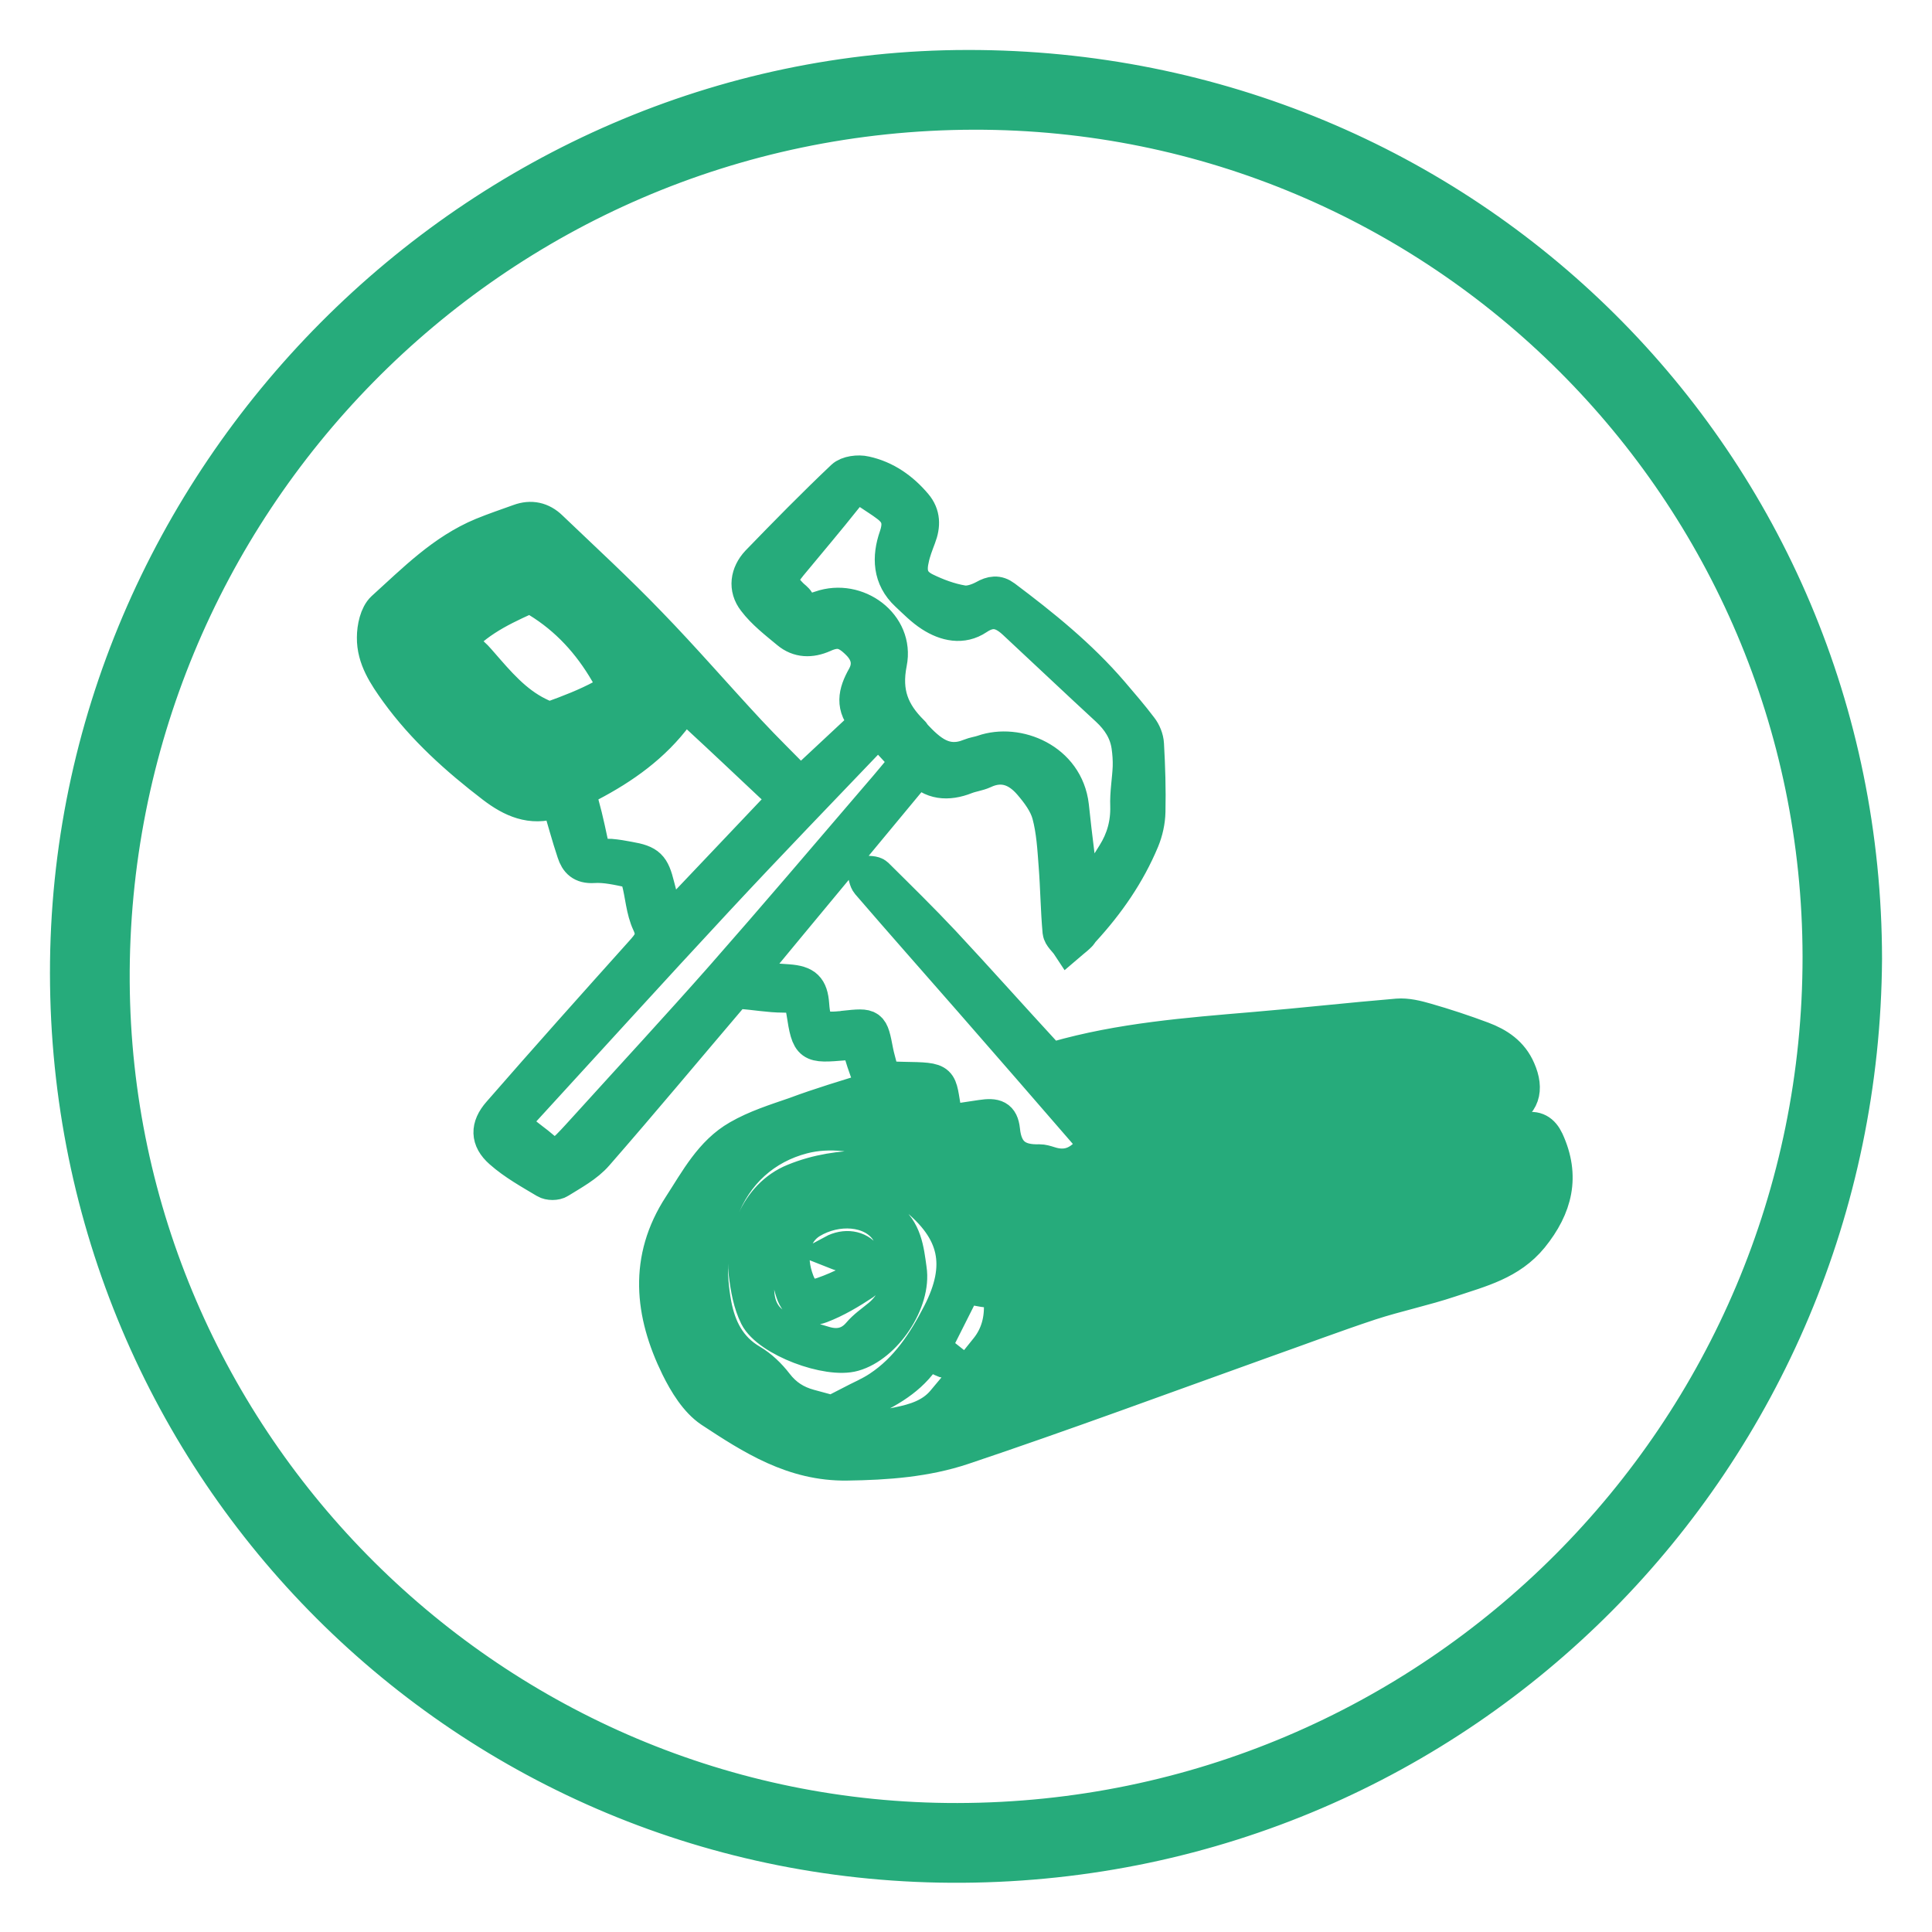 <svg width="29" height="29" viewBox="0 0 29 29" fill="none" xmlns="http://www.w3.org/2000/svg">
<path d="M28 14.394C27.952 21.885 21.981 27.959 14.446 28.011C7 28.059 1.007 22.055 1 14.609C0.993 7.182 7.134 1.004 14.524 1C22.014 0.993 27.993 6.937 28 14.394ZM14.62 1.697C7.375 1.712 1.656 7.638 1.697 14.735C1.738 21.659 7.419 27.326 14.372 27.314C21.525 27.303 27.311 21.503 27.307 14.357C27.296 7.356 21.614 1.686 14.62 1.697Z" fill="#26AB7B" stroke="#26AB7B" stroke-width="0.5"/>
<path d="M13.101 16.336C13.03 16.14 12.967 15.981 12.919 15.814C12.882 15.684 12.801 15.658 12.682 15.666C12.152 15.71 12.133 15.714 12.052 15.188C12.019 14.98 11.941 14.95 11.759 14.95C11.544 14.95 11.333 14.909 11.118 14.895C11.073 14.891 11.014 14.917 10.985 14.95C10.31 15.743 9.643 16.544 8.957 17.33C8.809 17.5 8.594 17.615 8.398 17.737C8.346 17.771 8.242 17.771 8.186 17.737C7.957 17.6 7.716 17.467 7.515 17.289C7.308 17.107 7.308 16.911 7.49 16.703C8.194 15.895 8.909 15.095 9.624 14.298C9.747 14.161 9.832 14.065 9.736 13.861C9.643 13.664 9.635 13.431 9.576 13.216C9.561 13.16 9.506 13.082 9.454 13.075C9.276 13.038 9.087 12.993 8.909 13.005C8.731 13.016 8.653 12.934 8.609 12.797C8.527 12.552 8.461 12.304 8.383 12.041C8.372 12.041 8.346 12.026 8.327 12.034C7.971 12.152 7.679 12.019 7.401 11.807C6.859 11.392 6.355 10.94 5.955 10.388C5.777 10.14 5.603 9.884 5.607 9.569C5.607 9.421 5.648 9.224 5.748 9.131C6.207 8.716 6.648 8.264 7.237 8.02C7.419 7.945 7.608 7.882 7.79 7.816C7.971 7.749 8.134 7.786 8.268 7.916C8.768 8.394 9.276 8.861 9.754 9.358C10.265 9.884 10.744 10.44 11.244 10.977C11.492 11.244 11.752 11.496 12.015 11.767C12.348 11.455 12.671 11.155 13.004 10.844C12.778 10.614 12.83 10.395 12.964 10.158C13.067 9.973 13.023 9.799 12.875 9.654C12.7 9.48 12.575 9.447 12.363 9.543C12.171 9.628 11.985 9.624 11.826 9.491C11.648 9.343 11.459 9.198 11.322 9.017C11.177 8.831 11.211 8.609 11.37 8.438C11.789 8.005 12.211 7.575 12.649 7.16C12.719 7.093 12.882 7.071 12.99 7.097C13.293 7.163 13.542 7.338 13.742 7.575C13.868 7.723 13.868 7.89 13.801 8.064C13.761 8.172 13.716 8.283 13.694 8.398C13.646 8.609 13.697 8.75 13.89 8.846C14.064 8.931 14.253 9.002 14.446 9.035C14.546 9.054 14.676 9.009 14.772 8.957C14.883 8.894 14.976 8.879 15.08 8.957C15.658 9.391 16.218 9.843 16.692 10.395C16.84 10.569 16.989 10.74 17.126 10.922C17.178 10.988 17.218 11.085 17.222 11.17C17.241 11.507 17.252 11.848 17.244 12.185C17.241 12.33 17.207 12.482 17.152 12.615C16.94 13.123 16.633 13.564 16.262 13.968C16.236 13.994 16.221 14.031 16.192 14.053C16.14 14.102 16.084 14.142 16.032 14.187C15.988 14.12 15.906 14.057 15.899 13.987C15.869 13.657 15.866 13.323 15.84 12.99C15.821 12.734 15.806 12.471 15.74 12.226C15.695 12.059 15.576 11.9 15.458 11.763C15.276 11.552 15.047 11.455 14.765 11.589C14.683 11.626 14.587 11.637 14.502 11.67C14.224 11.781 13.975 11.755 13.794 11.544C12.93 12.589 12.074 13.616 11.196 14.68C11.44 14.698 11.633 14.709 11.829 14.724C12.093 14.743 12.178 14.824 12.197 15.08C12.219 15.399 12.293 15.458 12.611 15.428C12.63 15.428 12.649 15.425 12.667 15.421C13.082 15.377 13.082 15.377 13.16 15.784C13.168 15.825 13.179 15.869 13.19 15.91C13.26 16.184 13.264 16.181 13.553 16.188C14.176 16.199 14.094 16.196 14.187 16.711C14.19 16.74 14.198 16.77 14.209 16.837C14.383 16.811 14.557 16.785 14.728 16.759C14.943 16.726 15.039 16.759 15.061 16.963C15.095 17.311 15.28 17.437 15.602 17.426C15.651 17.426 15.699 17.441 15.747 17.456C16.047 17.556 16.251 17.43 16.429 17.174C16.388 17.122 16.344 17.067 16.296 17.011C15.721 16.348 15.15 15.688 14.572 15.028C14.057 14.439 13.538 13.853 13.027 13.26C12.99 13.216 12.986 13.145 12.967 13.09C13.034 13.101 13.119 13.09 13.16 13.13C13.497 13.464 13.838 13.798 14.161 14.142C14.683 14.702 15.191 15.273 15.71 15.836C15.74 15.866 15.806 15.892 15.847 15.881C16.818 15.603 17.819 15.525 18.823 15.44C19.542 15.38 20.258 15.299 20.977 15.239C21.117 15.228 21.269 15.265 21.41 15.306C21.696 15.388 21.974 15.48 22.252 15.584C22.489 15.673 22.692 15.806 22.8 16.058C22.93 16.355 22.867 16.588 22.563 16.703C22.166 16.852 21.755 16.963 21.347 17.089C21.292 17.107 21.232 17.122 21.177 17.137C21.18 17.155 21.184 17.178 21.184 17.196C21.521 17.163 21.862 17.137 22.2 17.093C22.429 17.063 22.659 17.011 22.885 16.952C23.056 16.911 23.156 16.974 23.226 17.122C23.471 17.656 23.356 18.119 22.993 18.568C22.67 18.964 22.218 19.072 21.777 19.22C21.381 19.353 20.965 19.439 20.569 19.568C20.032 19.746 19.502 19.946 18.968 20.135C17.467 20.673 15.969 21.229 14.457 21.736C13.901 21.922 13.312 21.966 12.712 21.974C11.904 21.985 11.285 21.584 10.666 21.177C10.451 21.032 10.288 20.765 10.169 20.524C9.773 19.716 9.684 18.897 10.206 18.097C10.454 17.715 10.673 17.296 11.081 17.063C11.344 16.911 11.64 16.818 11.93 16.718C12.315 16.574 12.704 16.459 13.101 16.336ZM11.396 17.285C11.381 17.267 11.366 17.248 11.351 17.23C11.211 17.341 11.04 17.426 10.929 17.563C10.603 17.971 10.384 18.438 10.258 18.949C10.047 19.809 10.532 20.754 11.285 21.073C11.426 21.132 11.57 21.195 11.704 21.273C12.063 21.481 12.441 21.533 12.845 21.466C13.056 21.429 13.275 21.414 13.486 21.369C13.735 21.318 13.979 21.244 14.153 21.04C14.376 20.776 14.598 20.51 14.813 20.239C14.972 20.039 15.032 19.802 15.017 19.546C15.009 19.435 14.976 19.383 14.854 19.379C14.728 19.372 14.602 19.335 14.483 19.316C14.328 19.624 14.179 19.92 14.024 20.228C14.094 20.284 14.168 20.347 14.257 20.417C14.213 20.424 14.194 20.436 14.179 20.432C14.127 20.413 14.075 20.376 14.024 20.376C13.964 20.372 13.875 20.38 13.849 20.417C13.612 20.747 13.264 20.917 12.912 21.084C12.871 21.103 12.823 21.099 12.778 21.106C12.775 21.088 12.771 21.073 12.764 21.055C12.908 20.98 13.06 20.917 13.193 20.828C13.608 20.554 13.872 20.15 14.094 19.72C14.468 18.994 14.35 18.471 13.716 17.963C13.353 17.671 12.927 17.574 12.482 17.678C11.6 17.878 11.311 18.608 11.374 19.413C11.392 19.657 11.507 19.839 11.729 19.931C11.944 20.024 12.167 20.098 12.389 20.161C12.575 20.213 12.749 20.183 12.889 20.02C12.975 19.917 13.09 19.839 13.193 19.754C13.634 19.394 13.523 18.764 13.305 18.46C13.079 18.141 12.56 18.108 12.174 18.341C11.907 18.505 11.829 18.857 11.974 19.235C12.052 19.431 12.148 19.487 12.345 19.42C12.486 19.372 12.619 19.312 12.752 19.246C12.919 19.161 12.919 18.983 12.756 18.89C12.678 18.846 12.593 18.823 12.5 18.786C12.686 18.686 12.889 18.72 12.99 18.857C13.075 18.972 13.079 19.19 12.967 19.264C12.764 19.398 12.549 19.527 12.322 19.613C12.13 19.687 11.959 19.602 11.893 19.398C11.796 19.098 11.77 18.779 11.889 18.475C11.93 18.367 12.033 18.271 12.13 18.208C12.456 17.993 13.001 18.038 13.316 18.264C13.59 18.46 13.62 18.76 13.66 19.049C13.735 19.539 13.29 20.202 12.815 20.335C12.426 20.447 11.533 20.117 11.351 19.761C11.255 19.568 11.214 19.338 11.188 19.12C11.125 18.623 11.34 17.949 11.918 17.715C12.271 17.571 12.623 17.522 12.997 17.515C13.642 17.5 14.657 18.301 14.487 19.046C14.479 19.083 14.517 19.164 14.546 19.175C14.683 19.22 14.828 19.242 15.009 19.283C14.98 19.094 14.972 18.927 14.924 18.775C14.665 17.967 14.068 17.489 13.308 17.189C12.904 17.029 12.452 16.966 12.052 17.07C11.485 17.218 11.047 17.604 10.829 18.186C10.655 18.645 10.643 19.116 10.732 19.587C10.799 19.931 10.947 20.235 11.277 20.428C11.422 20.513 11.552 20.639 11.655 20.773C11.789 20.947 11.948 21.047 12.152 21.103C12.189 21.114 12.226 21.125 12.282 21.14C12.111 21.218 11.926 21.236 11.744 21.106C11.411 20.866 11.029 20.639 10.814 20.313C10.469 19.787 10.369 19.164 10.566 18.538C10.721 18.045 10.988 17.615 11.396 17.285ZM16.27 13.538C16.425 13.286 16.573 13.053 16.718 12.819C16.855 12.601 16.922 12.363 16.915 12.1C16.907 11.904 16.944 11.707 16.952 11.511C16.955 11.407 16.948 11.303 16.933 11.2C16.9 10.977 16.785 10.803 16.622 10.651C16.155 10.221 15.695 9.784 15.228 9.35C15.061 9.194 14.898 9.128 14.672 9.28C14.446 9.432 14.194 9.376 13.975 9.235C13.842 9.15 13.727 9.031 13.612 8.924C13.345 8.676 13.338 8.361 13.445 8.053C13.516 7.845 13.482 7.712 13.319 7.59C13.227 7.519 13.127 7.46 13.03 7.393C12.897 7.304 12.801 7.341 12.7 7.467C12.43 7.808 12.145 8.142 11.867 8.479C11.704 8.676 11.707 8.757 11.885 8.935C11.915 8.965 11.956 8.991 11.978 9.028C12.063 9.169 12.163 9.172 12.315 9.117C12.867 8.924 13.479 9.376 13.364 9.951C13.275 10.399 13.401 10.699 13.694 10.988C13.709 10.999 13.716 11.018 13.727 11.033C13.953 11.274 14.187 11.489 14.557 11.337C14.62 11.311 14.691 11.303 14.754 11.281C15.273 11.1 16.014 11.4 16.095 12.097C16.144 12.571 16.207 13.038 16.27 13.538ZM13.193 10.977C13.168 10.992 13.156 10.996 13.145 11.003C12.348 11.837 11.548 12.664 10.762 13.509C9.776 14.569 8.802 15.643 7.823 16.711C7.738 16.803 7.738 16.889 7.823 16.966C7.927 17.063 8.049 17.141 8.153 17.233C8.29 17.356 8.416 17.319 8.527 17.207C8.627 17.107 8.72 17 8.816 16.896C9.491 16.151 10.173 15.414 10.84 14.658C11.629 13.761 12.404 12.849 13.182 11.941C13.334 11.767 13.482 11.585 13.612 11.429C13.468 11.27 13.334 11.129 13.193 10.977ZM8.92 12.841C8.983 12.841 9.072 12.838 9.165 12.841C9.257 12.849 9.346 12.864 9.439 12.882C9.743 12.934 9.802 12.997 9.876 13.297C9.917 13.468 9.973 13.635 10.032 13.838C10.636 13.205 11.211 12.593 11.793 11.982C11.722 11.919 11.652 11.856 11.578 11.793C11.211 11.448 10.844 11.1 10.473 10.758C10.384 10.677 10.269 10.581 10.162 10.729C9.817 11.196 9.357 11.522 8.853 11.785C8.724 11.852 8.709 11.941 8.742 12.07C8.809 12.308 8.857 12.552 8.92 12.841ZM6.789 9.758C7.008 9.68 7.115 9.828 7.23 9.958C7.482 10.247 7.727 10.54 8.079 10.714C8.142 10.744 8.231 10.792 8.283 10.773C8.538 10.681 8.798 10.581 9.039 10.451C9.172 10.38 9.191 10.243 9.105 10.099C8.846 9.654 8.512 9.287 8.071 9.017C8.02 8.987 7.934 8.961 7.886 8.983C7.475 9.169 7.074 9.369 6.789 9.758ZM19.268 18.09C18.393 18.104 17.537 18.212 16.744 18.619C17.648 18.738 18.434 18.304 19.268 18.09ZM20.206 16.166C20.198 16.133 20.191 16.099 20.183 16.066C18.945 16.277 17.708 16.488 16.459 16.703C16.562 16.889 16.685 16.959 16.877 16.881C17.582 16.603 18.33 16.518 19.068 16.373C19.446 16.299 19.828 16.233 20.206 16.166ZM20.198 18.593C20.195 18.575 20.191 18.556 20.187 18.538C19.976 18.479 19.605 18.564 19.461 18.738C19.709 18.69 19.954 18.642 20.198 18.593Z" fill="#26AB7B" stroke="#26AB7B" stroke-width="0.5"/>
</svg>
